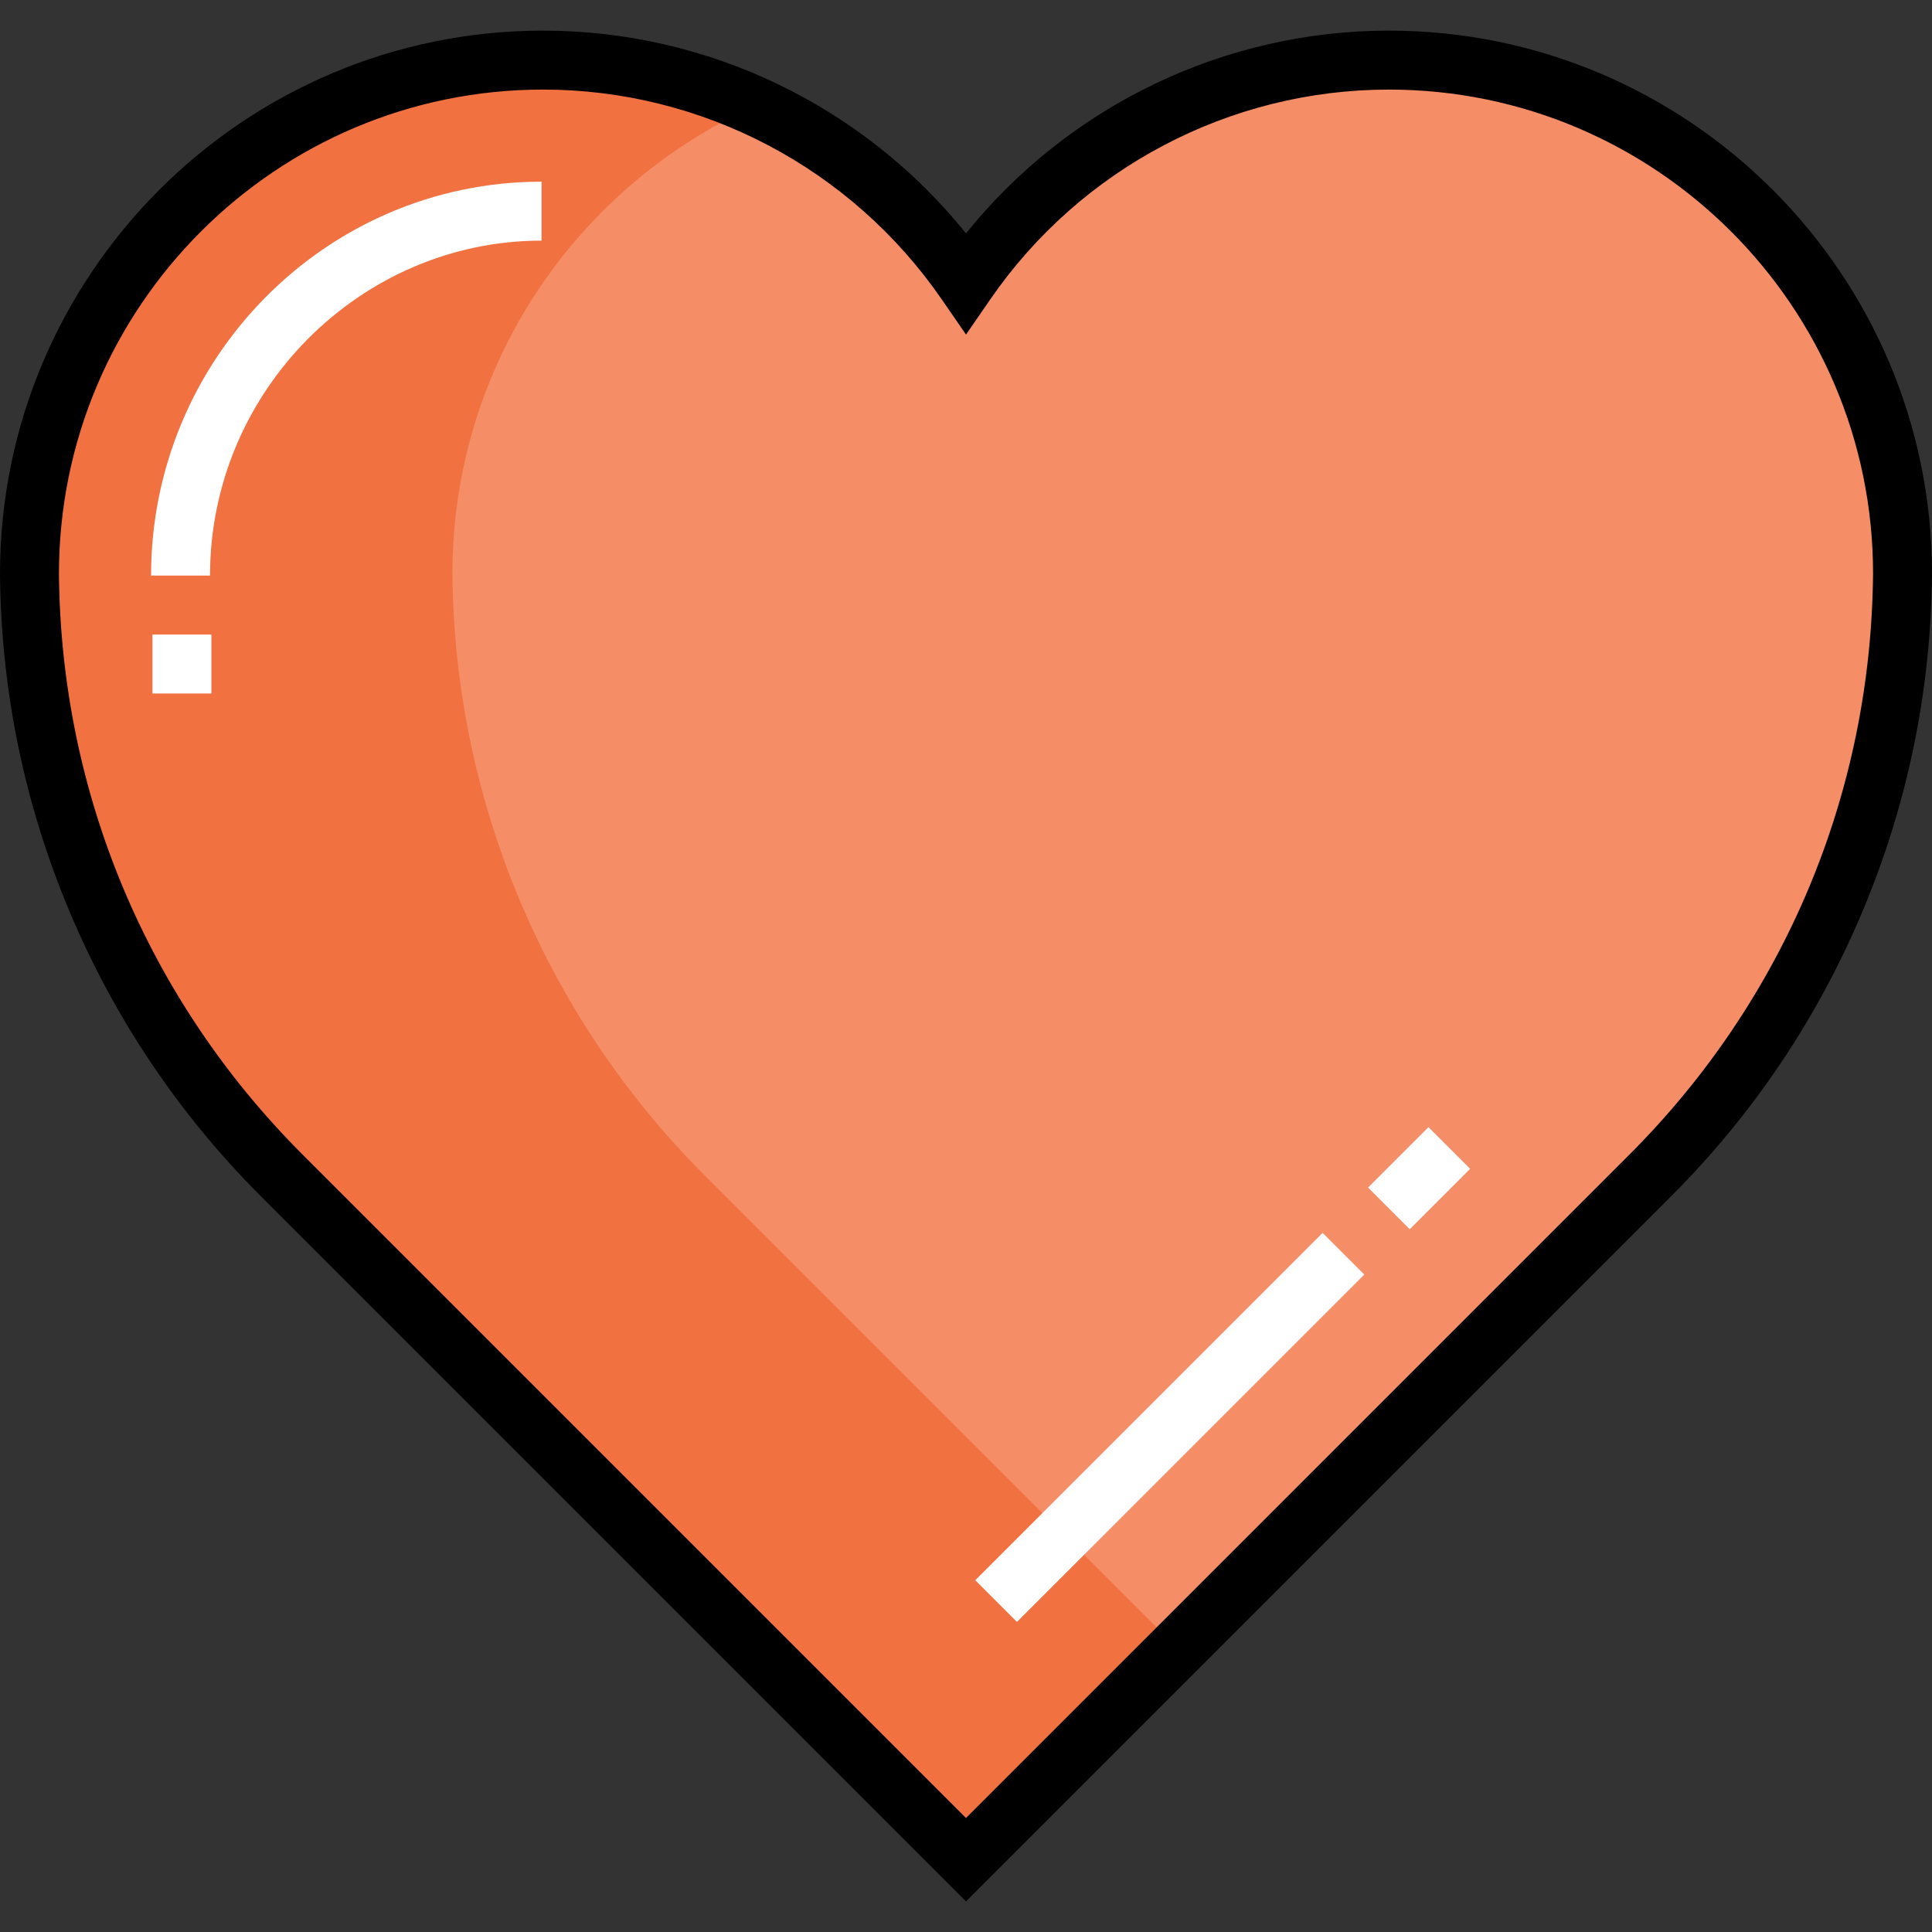 <!-- icon666.com - MILLIONS vector ICONS FREE --><svg version="1.1" id="Layer_1" xmlns="http://www.w3.org/2000/svg" xmlns:xlink="http://www.w3.org/1999/xlink" x="0px" y="0px" viewBox="0 0 512 512" style="enable-background:new 0 0 512 512;" xml:space="preserve"><rect x="0" y="0" width="512" height="512" fill="#333333" stroke="none"/><path style="fill:#FCC062;" d="M437.352,311.486L256,492.837L74.648,311.486C32.319,269.157,8.317,211.891,7.812,152.031l0,0 c0-75.168,60.935-136.103,136.103-136.103c46.516,0,87.537,23.369,112.085,58.972c24.547-35.602,65.569-58.972,112.085-58.972 c75.168,0,136.103,60.935,136.103,136.103l0,0C503.684,211.891,479.68,269.157,437.352,311.486z"></path><path style="fill:#F58D67;" d="M437.352,311.486L256,492.837L74.648,311.486C32.319,269.157,8.317,211.891,7.812,152.031l0,0 c0-75.168,60.935-136.103,136.103-136.103c46.516,0,87.537,23.369,112.085,58.972c24.547-35.602,65.569-58.972,112.085-58.972 c75.168,0,136.103,60.935,136.103,136.103l0,0C503.684,211.891,479.68,269.157,437.352,311.486z"></path><path style="fill:#F27141;" d="M186.733,311.486c-42.329-42.33-66.333-99.595-66.837-159.455 c0-55.202,32.924-102.624,80.154-123.975c-17.113-7.774-36.11-12.127-56.136-12.127C68.747,15.927,7.812,76.863,7.812,152.031 c0.504,59.86,24.508,117.126,66.837,159.455L256,492.837l56.042-56.042L186.733,311.486z"></path><path d="M256,503.884L69.125,317.009c-21.786-21.786-38.872-47.241-50.783-75.658C6.431,212.937,0.26,182.907,0,152.096 C0,72.676,64.56,8.116,143.915,8.116c43.699,0,84.847,19.901,112.085,53.726c27.238-33.825,68.387-53.726,112.085-53.726 C447.439,8.116,512,72.676,512,152.031c-0.26,30.876-6.431,60.906-18.342,89.322c-11.911,28.416-28.997,53.87-50.783,75.658 L256,503.884z M143.915,23.739c-70.74,0-128.292,57.551-128.292,128.292c0.491,58.106,23.414,112.796,64.55,153.932l175.827,175.828 l175.827-175.828c41.135-41.135,64.06-95.825,64.55-153.998c0-70.674-57.551-128.225-128.292-128.225 c-42.155,0-81.652,20.783-105.653,55.594l-6.432,9.327l-6.432-9.327C225.566,44.522,186.07,23.739,143.915,23.739z"></path><g><path style="fill:#FFFFFF;" d="M55.655,152.535H40.031c0-57.286,46.196-104.389,103.482-104.389v15.623 C95.6,63.769,55.655,103.582,55.655,152.535z"></path><rect x="40.398" y="168.159" style="fill:#FFFFFF;" width="15.623" height="15.623"></rect><rect x="302.201" y="313.099" transform="matrix(-0.707 -0.707 0.707 -0.707 261.797 864.841)" style="fill:#FFFFFF;" width="15.623" height="130.204"></rect><rect x="368.262" y="300.837" transform="matrix(-0.707 -0.707 0.707 -0.707 421.267 798.814)" style="fill:#FFFFFF;" width="15.623" height="22.644"></rect></g></svg>